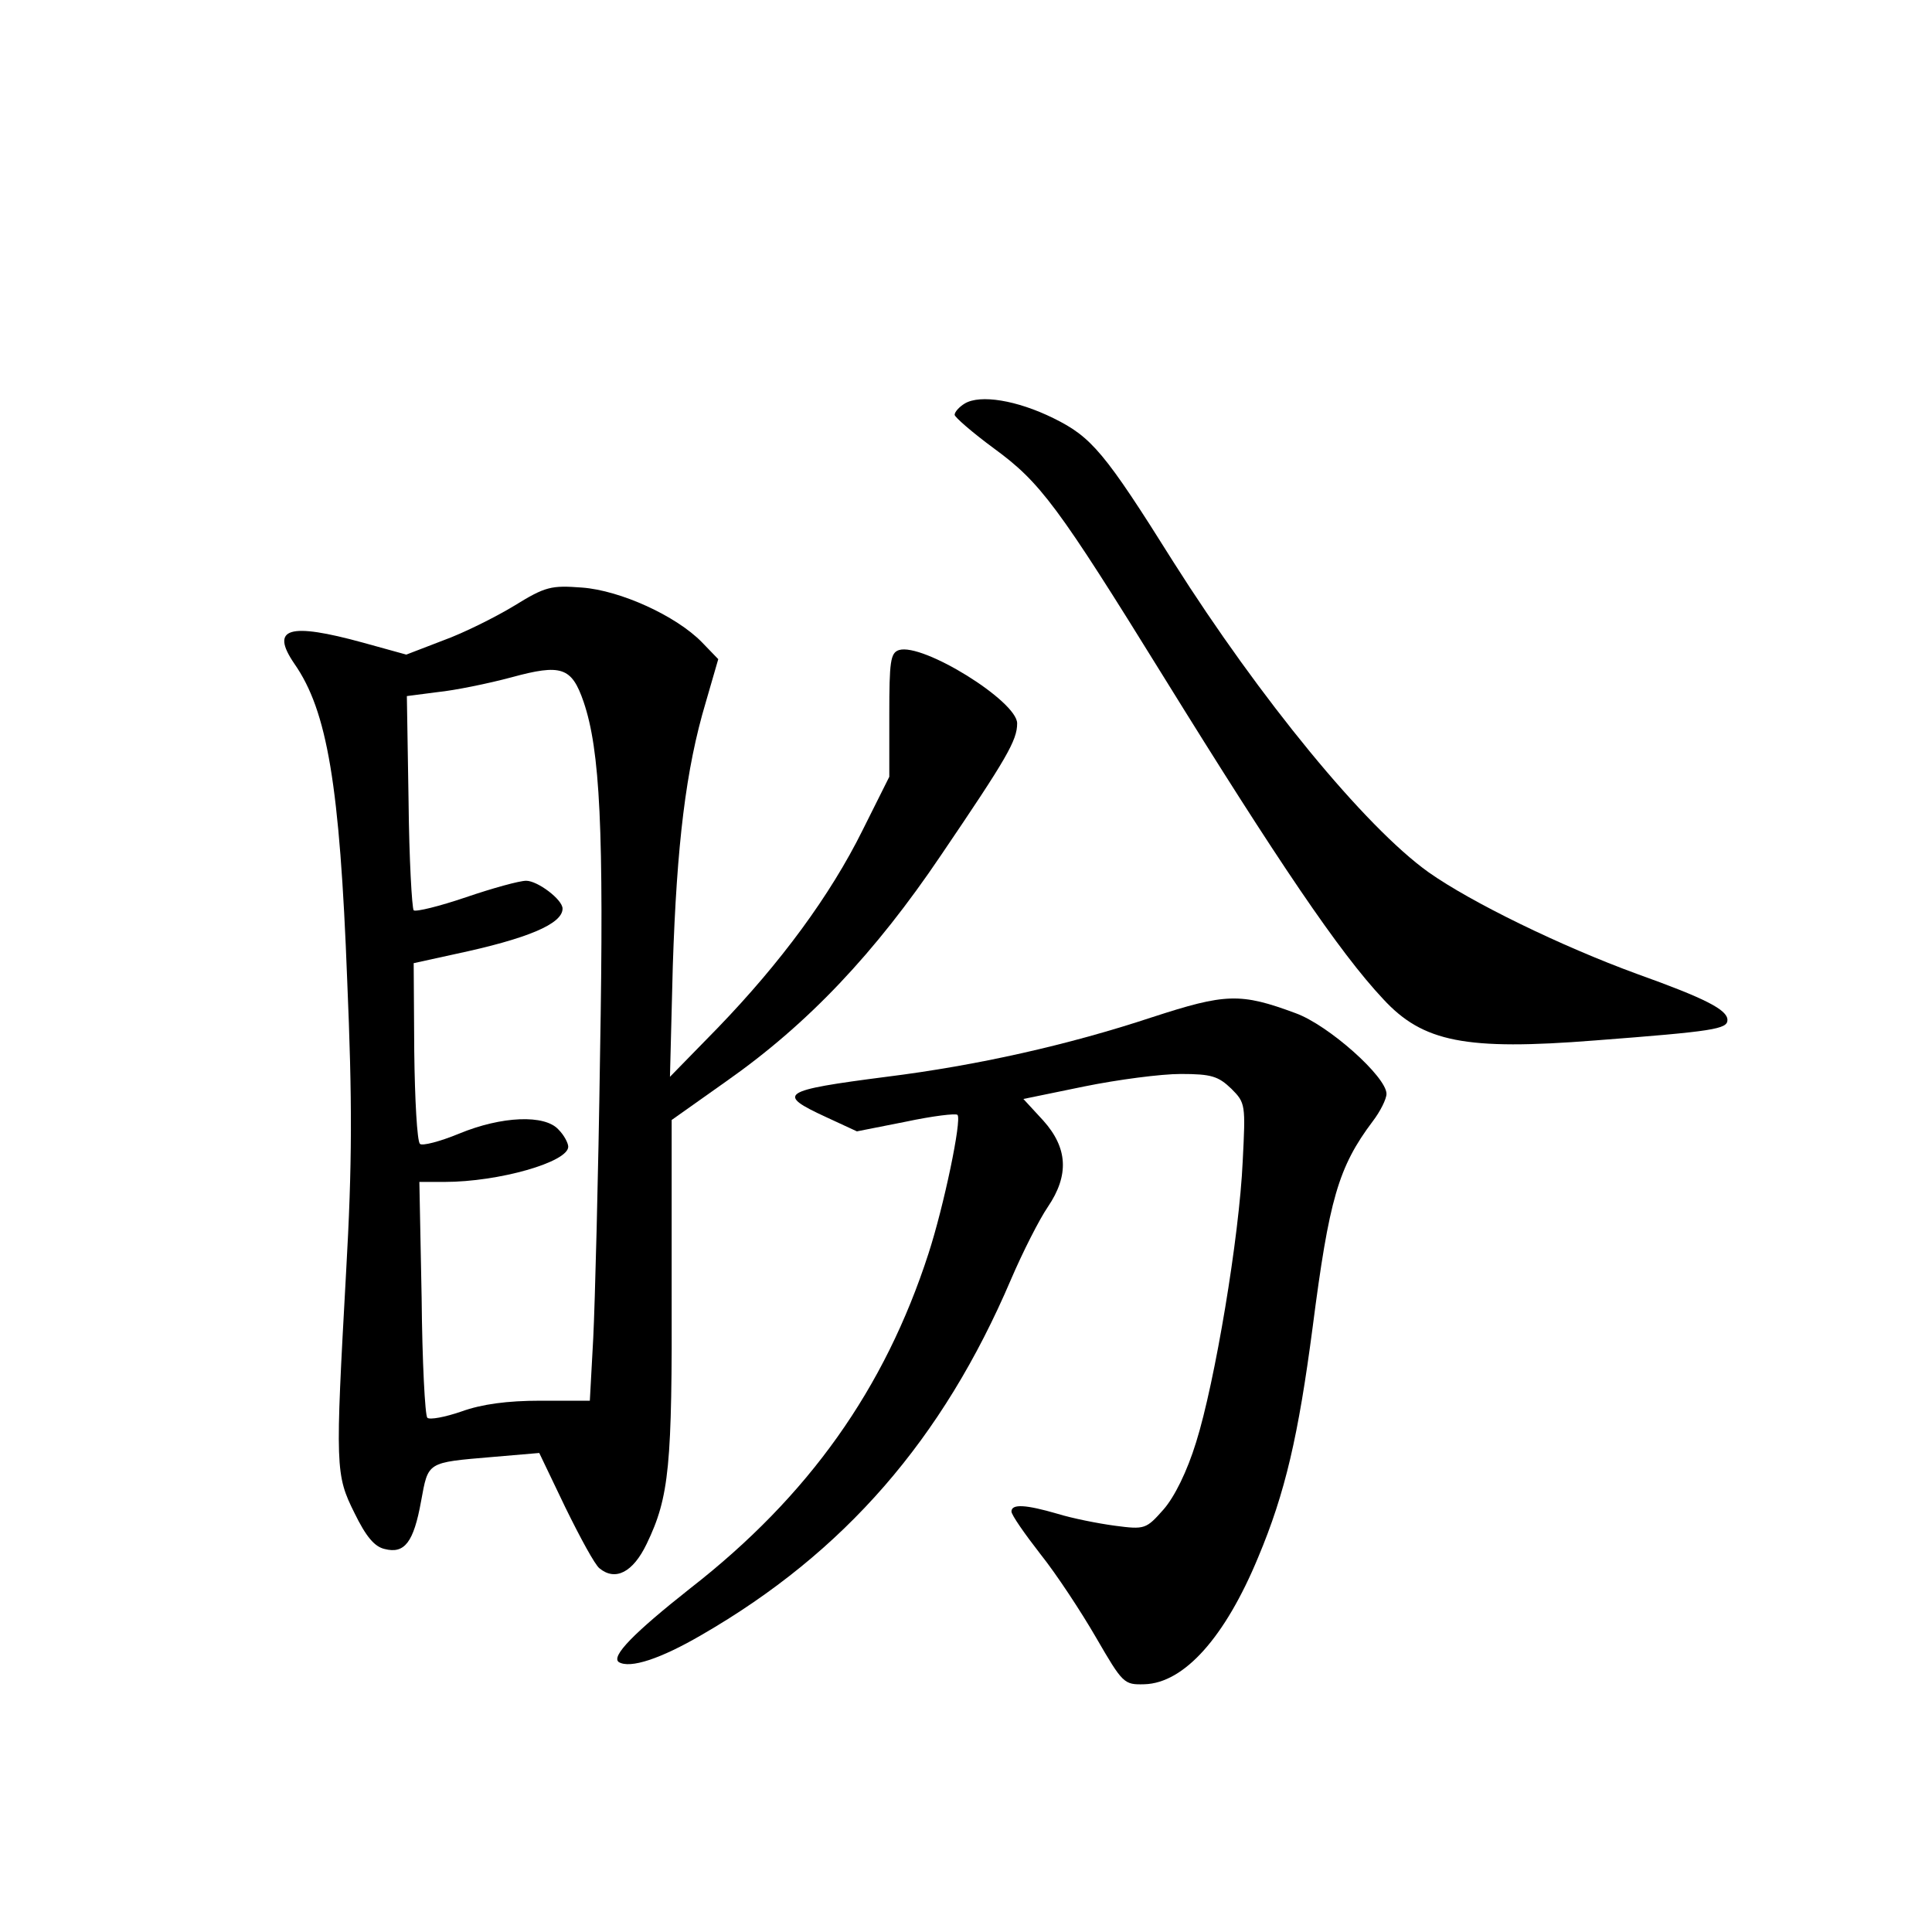 <?xml version="1.0" standalone="no"?>
<!DOCTYPE svg PUBLIC "-//W3C//DTD SVG 20010904//EN"
 "http://www.w3.org/TR/2001/REC-SVG-20010904/DTD/svg10.dtd">
<svg version="1.0" xmlns="http://www.w3.org/2000/svg"
 width="340pt" height="340pt" viewBox="0 0 340 340"
 preserveAspectRatio="xMidYMid meet">
<g transform="translate(0,340) scale(0.1,-0.1)"
fill="#000000" stroke="none">
<path d="M1698 2690 c-10 -6 -18 -15 -18 -20 0 -4 31 -31 69 -59 82 -60 112
-100 300 -404 200 -323 308 -483 385 -565 70 -76 145 -91 373 -73 209 16 233
20 233 36 0 18 -39 38 -159 81 -134 49 -292 126 -367 179 -112 80 -297 306
-449 546 -121 193 -144 220 -211 253 -65 32 -129 42 -156 26z"/>
<path d="M905 2334 c-33 -20 -89 -48 -125 -61 l-65 -25 -76 21 c-131 36 -164
26 -121 -37 58 -83 80 -214 93 -557 9 -213 9 -322 -2 -515 -19 -343 -19 -355
15 -423 20 -41 35 -59 53 -63 35 -9 51 12 64 84 13 70 9 68 126 78 l82 7 46
-96 c26 -53 52 -101 60 -107 28 -23 59 -7 83 43 40 83 45 137 44 449 l0 297
96 68 c144 101 262 226 378 398 116 171 134 202 134 232 0 39 -166 142 -208
129 -15 -5 -17 -20 -17 -114 l0 -109 -47 -94 c-57 -115 -144 -233 -255 -348
l-84 -86 5 195 c7 214 23 347 58 464 l22 76 -29 30 c-45 46 -143 91 -211 96
-54 4 -64 2 -119 -32z m122 -169 c29 -85 36 -224 29 -620 -3 -214 -9 -440 -12
-500 l-6 -110 -87 0 c-58 0 -103 -6 -139 -19 -29 -10 -56 -15 -60 -11 -4 4 -9
99 -10 211 l-4 204 44 0 c96 0 218 35 218 62 0 6 -7 20 -17 30 -24 27 -100 24
-175 -7 -34 -14 -65 -22 -69 -18 -5 5 -9 78 -10 163 l-1 155 73 16 c127 27
189 53 189 80 0 16 -44 49 -64 49 -12 0 -59 -13 -106 -29 -47 -16 -88 -26 -92
-23 -3 4 -8 90 -9 192 l-3 185 54 7 c30 3 89 15 130 26 88 24 106 18 127 -43z"/>
<path d="M2028 1610 c-148 -49 -308 -85 -468 -105 -186 -24 -195 -30 -106 -71
l54 -25 86 17 c47 10 88 15 91 12 8 -8 -24 -161 -51 -244 -77 -238 -211 -427
-419 -589 -100 -79 -140 -120 -126 -130 20 -12 74 6 146 48 251 145 424 344
544 625 21 49 50 106 65 128 38 56 35 104 -8 152 l-35 38 107 22 c59 12 135
22 170 22 54 0 66 -4 89 -26 25 -25 25 -28 20 -127 -6 -134 -49 -390 -82 -495
-16 -52 -38 -96 -57 -118 -31 -35 -33 -36 -86 -29 -30 4 -75 13 -101 21 -55
16 -81 18 -81 4 0 -6 23 -39 51 -75 28 -35 72 -102 98 -147 47 -81 49 -83 85
-82 70 2 142 83 200 223 48 114 71 215 96 405 29 225 45 282 106 363 13 17 24
39 24 48 0 30 -102 121 -160 142 -97 36 -123 35 -252 -7z"/>
</g>
</svg>
